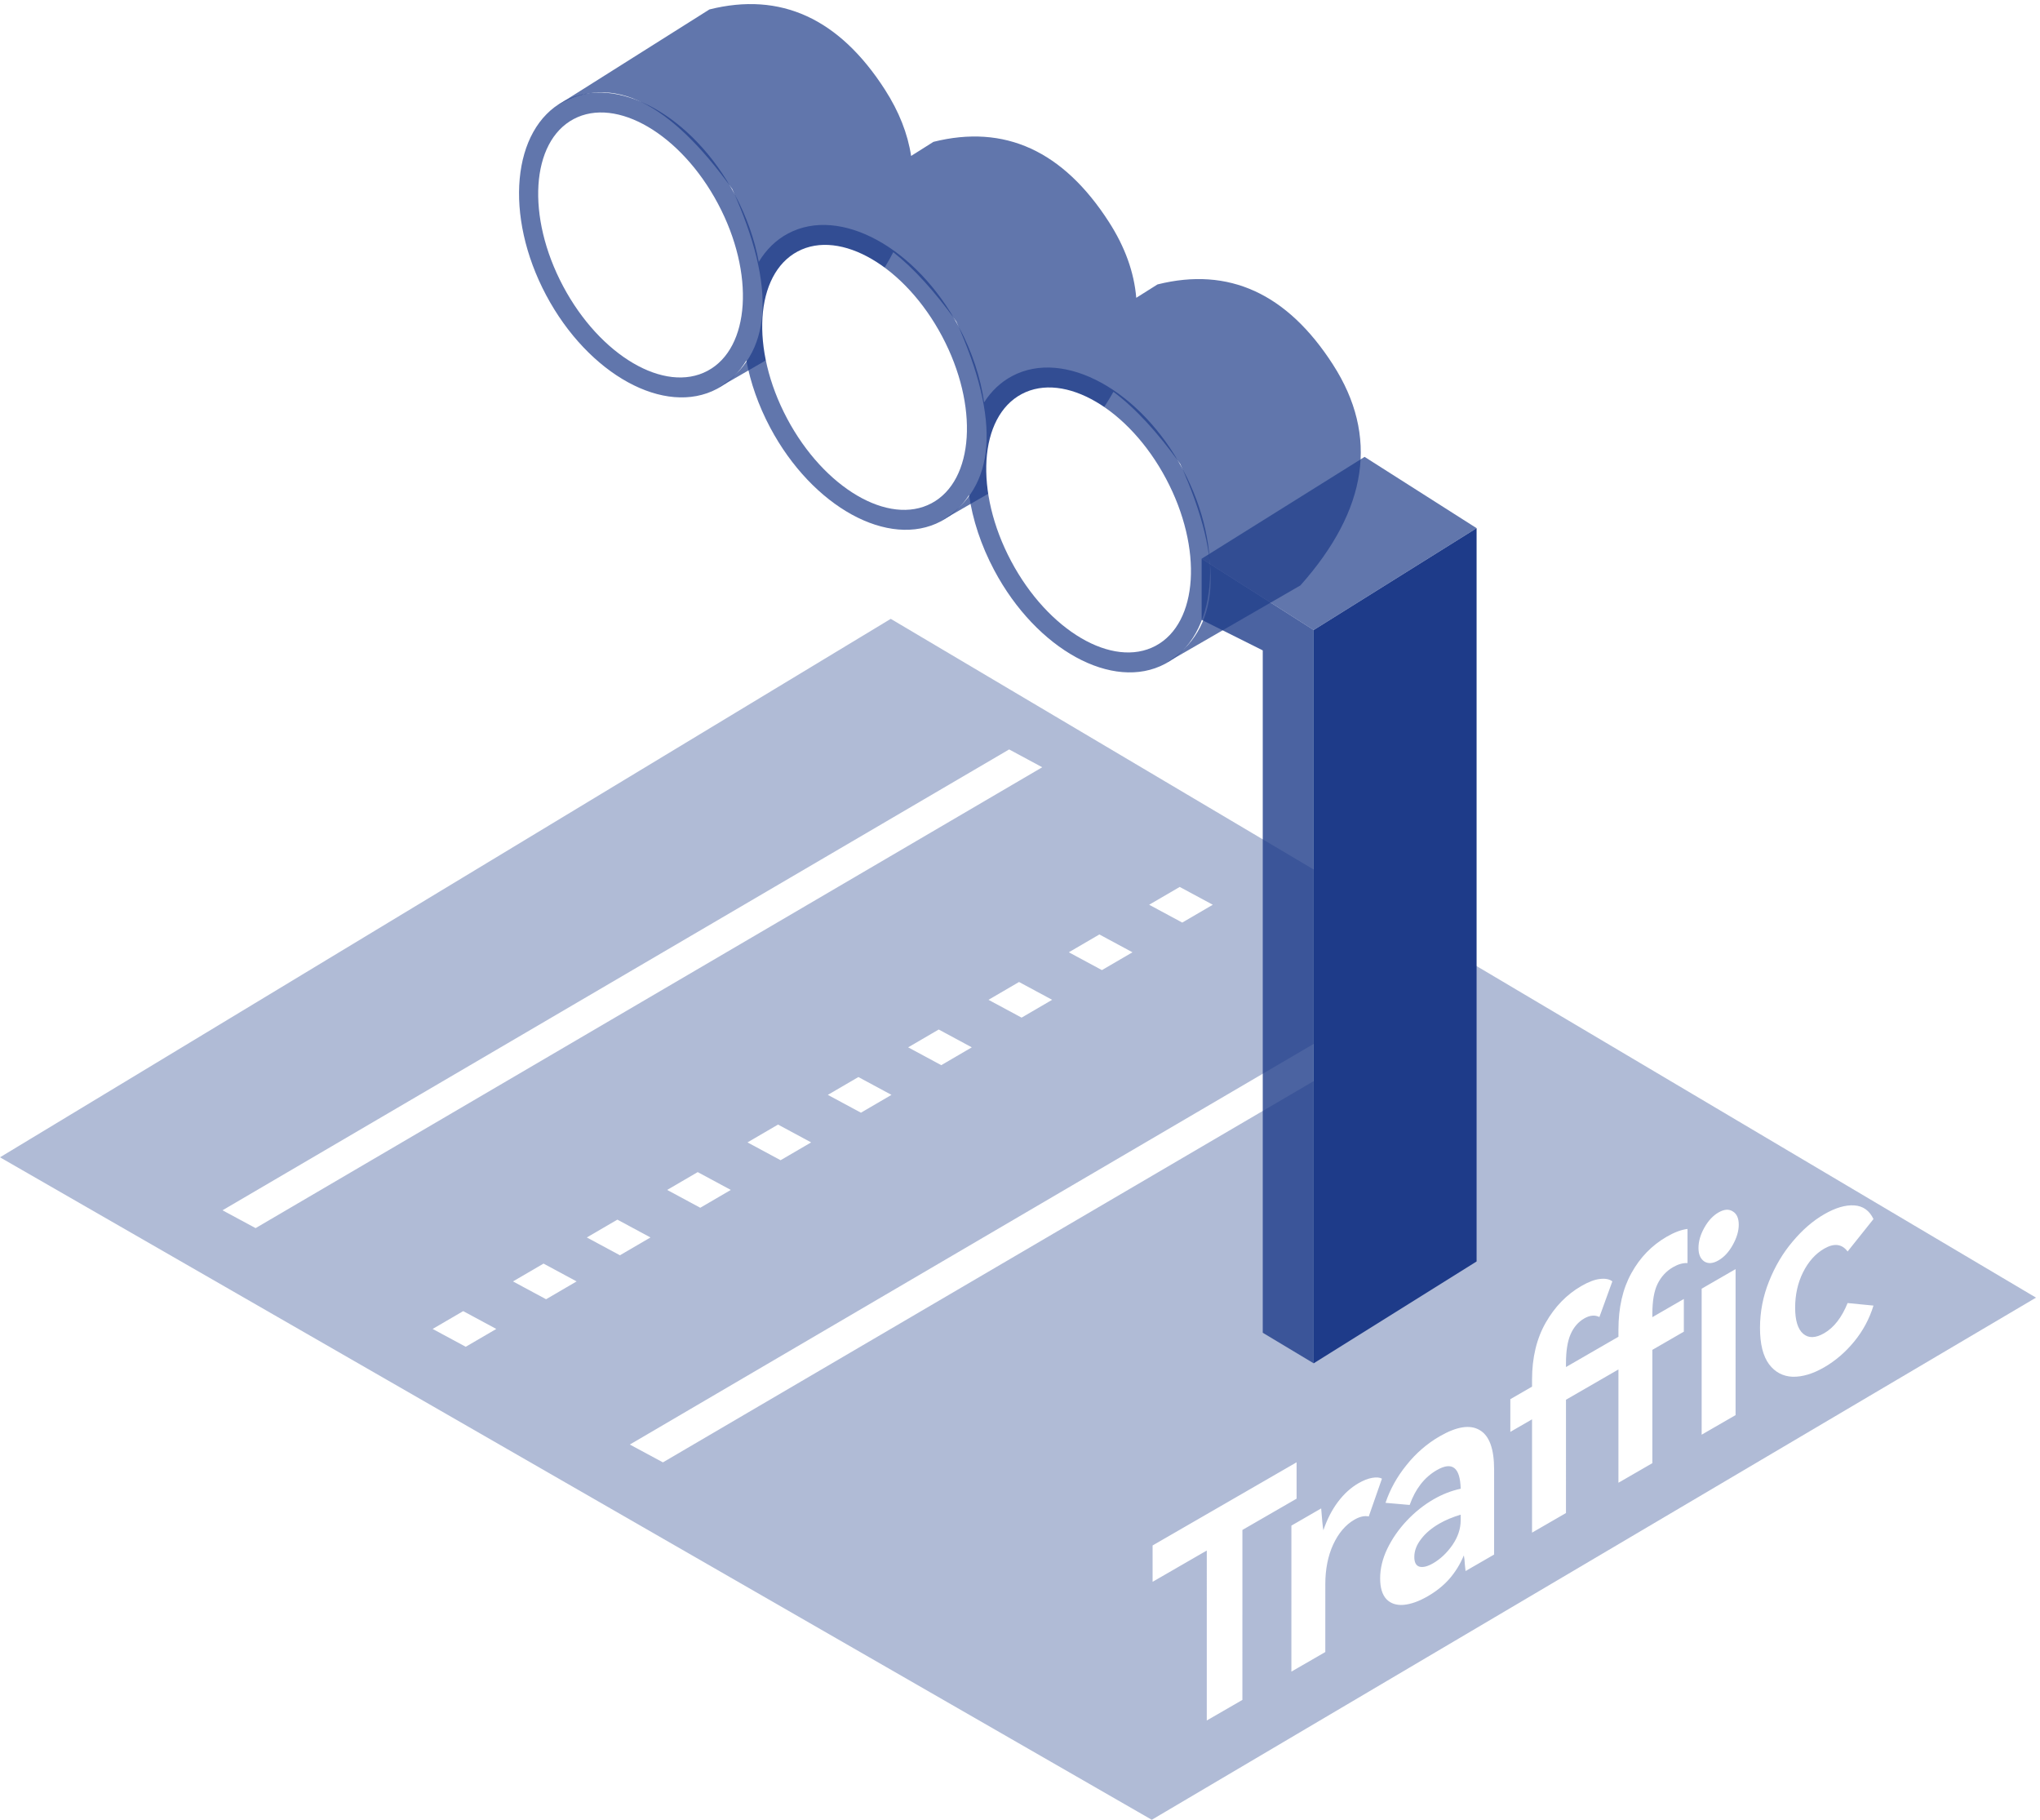 <svg width="333" height="297" viewBox="0 0 333 297" fill="none" xmlns="http://www.w3.org/2000/svg">
<path opacity="0.5" fill-rule="evenodd" clip-rule="evenodd" d="M0 188.88L145.402 101L332.348 211.783L188.011 297L0 188.88Z" fill="#1E3C89" fill-opacity="0.7"/>
<path fill-rule="evenodd" clip-rule="evenodd" d="M41.723 200.437L170.13 125.221L164.728 122.312L36.321 197.528L41.723 200.437ZM108.212 238.668L236.619 163.453L231.217 160.544L102.81 235.759L108.212 238.668ZM81.012 216.893L76.025 219.802L70.623 216.893L75.61 213.984L81.012 216.893ZM114.307 197.113L119.293 194.204L113.891 191.295L108.905 194.204L114.307 197.113ZM171.746 163.176L166.759 166.084L161.357 163.176L166.344 160.267L171.746 163.176ZM89.139 212.045L94.125 209.136L88.723 206.227L83.736 209.136L89.139 212.045ZM132.407 186.447L127.42 189.356L122.018 186.447L127.004 183.538L132.407 186.447ZM179.872 158.327L184.859 155.419L179.457 152.51L174.47 155.419L179.872 158.327ZM106.18 201.961L101.194 204.87L95.791 201.961L100.778 199.052L106.18 201.961ZM153.646 173.842L158.633 170.933L153.231 168.024L148.244 170.933L153.646 173.842ZM145.52 178.69L140.533 181.599L135.131 178.69L140.118 175.781L145.52 178.69ZM192.986 150.57L197.972 147.661L192.57 144.753L187.583 147.661L192.986 150.57Z" fill="white"/>
<g filter="url(#filter0_b_54_1686)">
<path fill-rule="evenodd" clip-rule="evenodd" d="M144.454 14.632C146.749 18.202 148.173 21.808 148.726 25.45L152.374 23.149C163.993 20.241 173.543 24.605 181.023 36.241C183.643 40.316 185.128 44.438 185.477 48.606L188.943 46.42C200.562 43.512 210.112 47.876 217.592 59.512C225.072 71.147 223.298 83.159 212.27 95.545L190.169 108.305L190.304 108.225C199.204 102.844 199.989 92.008 192.658 75.719C188.917 70.501 185.281 66.577 181.75 63.948C180.205 66.705 178.189 69.48 175.701 72.274L153.568 85.052L153.735 84.954C162.635 79.573 163.42 68.737 156.089 52.447C152.571 47.541 149.146 43.779 145.814 41.161C144.202 44.305 141.974 47.473 139.132 50.665L116.999 63.443L117.166 63.345C126.066 57.964 126.851 47.128 119.52 30.838C109.309 16.596 99.879 11.998 91.231 17.045L91.004 17.179L115.805 1.54C127.424 -1.368 136.974 2.996 144.454 14.632Z" fill="#1E3C89" fill-opacity="0.7"/>
</g>
<g filter="url(#filter1_b_54_1686)">
<path fill-rule="evenodd" clip-rule="evenodd" d="M196.152 91.186L214.437 102.821V222.502L206.126 217.515V106.146L196.152 101.159V91.186Z" fill="#1E3D89" fill-opacity="0.8"/>
</g>
<g filter="url(#filter2_b_54_1686)">
<path fill-rule="evenodd" clip-rule="evenodd" d="M241.032 86.199L214.437 102.821L196.152 91.186L222.748 74.564L241.032 86.199Z" fill="#1E3C89" fill-opacity="0.7"/>
</g>
<path fill-rule="evenodd" clip-rule="evenodd" d="M241.032 86.199L214.437 102.821L214.437 222.502L241.032 205.88V86.199Z" fill="#1E3B89"/>
<g filter="url(#filter3_b_54_1686)">
<path fill-rule="evenodd" clip-rule="evenodd" d="M119.971 31.787C121.904 35.424 123.193 39.156 123.858 42.743C125.048 40.76 126.648 39.168 128.643 38.107C137.154 33.582 149.644 40.427 156.54 53.396C158.711 57.478 160.068 61.681 160.644 65.665C161.808 63.844 163.335 62.377 165.212 61.378C173.723 56.853 186.213 63.698 193.109 76.667C200.005 89.636 198.695 103.818 190.184 108.344C181.673 112.869 169.184 106.024 162.288 93.055C160.117 88.973 158.76 84.77 158.184 80.787C157.019 82.607 155.492 84.075 153.615 85.072C145.104 89.598 132.615 82.753 125.719 69.784C123.785 66.147 122.497 62.415 121.831 58.827C120.642 60.81 119.042 62.402 117.046 63.463C108.535 67.989 96.046 61.144 89.15 48.175C82.254 35.206 83.564 21.024 92.075 16.498C100.585 11.973 113.075 18.818 119.971 31.787Z" fill="#1E3C89" fill-opacity="0.7"/>
</g>
<path fill-rule="evenodd" clip-rule="evenodd" d="M115.486 60.528C122.469 56.815 123.239 44.605 117.205 33.258C111.171 21.91 100.619 15.72 93.635 19.433C86.652 23.147 85.882 35.356 91.916 46.704C97.95 58.052 108.502 64.241 115.486 60.528ZM152.055 82.137C159.038 78.424 159.808 66.214 153.774 54.867C147.74 43.519 137.188 37.329 130.204 41.042C123.221 44.756 122.451 56.965 128.485 68.313C134.519 79.661 145.071 85.85 152.055 82.137ZM188.624 105.408C195.607 101.695 196.377 89.486 190.343 78.138C184.309 66.79 173.757 60.6 166.773 64.314C159.79 68.027 159.02 80.236 165.054 91.584C171.088 102.932 181.64 109.121 188.624 105.408Z" fill="white"/>
<g filter="url(#filter4_d_54_1686)">
<path d="M192.145 252.228L215.649 238.658L215.649 244.592L206.805 249.698L206.804 277.436L200.988 280.794L200.989 253.056L192.145 258.162L192.145 252.228ZM225.756 242.068C226.553 241.608 227.296 241.316 227.987 241.194C228.677 241.071 229.208 241.117 229.58 241.332L227.429 247.496C226.738 247.342 225.955 247.519 225.079 248.025C223.644 248.853 222.489 250.21 221.613 252.096C220.763 253.967 220.338 256.113 220.338 258.536L220.337 269.622L214.8 272.819L214.801 248.991L219.661 246.185C219.794 247.948 219.913 249.137 220.019 249.75C220.63 247.956 221.427 246.407 222.41 245.104C223.392 243.801 224.508 242.789 225.756 242.068ZM239.008 234.416C241.797 232.806 243.975 232.468 245.541 233.404C247.108 234.308 247.892 236.447 247.892 239.821L247.891 253.713L243.23 256.404C243.204 256.174 243.164 255.798 243.111 255.277C243.084 254.709 243.031 254.234 242.952 253.851C242.341 255.307 241.544 256.596 240.561 257.715C239.605 258.788 238.437 259.724 237.056 260.521C235.622 261.349 234.307 261.817 233.112 261.924C231.943 262.016 231.014 261.71 230.323 261.004C229.633 260.268 229.288 259.134 229.288 257.6C229.288 256.006 229.673 254.403 230.443 252.793C231.24 251.137 232.302 249.604 233.63 248.193C234.958 246.782 236.419 245.617 238.012 244.697C239.446 243.869 240.92 243.294 242.434 242.972C242.354 239.491 241.053 238.479 238.53 239.936C236.512 241.101 235.038 242.995 234.108 245.617L230.165 245.272C230.908 243.064 232.05 241.009 233.591 239.108C235.131 237.176 236.937 235.612 239.008 234.416ZM242.434 247.204C241.106 247.603 239.951 248.086 238.968 248.653C237.667 249.404 236.658 250.263 235.941 251.229C235.223 252.164 234.865 253.123 234.865 254.104C234.865 254.993 235.144 255.522 235.701 255.691C236.286 255.844 237.029 255.66 237.932 255.139C239.127 254.449 240.176 253.46 241.079 252.172C241.982 250.853 242.434 249.504 242.434 248.124L242.434 247.204ZM268.187 217.017C268.187 213.398 268.891 210.324 270.298 207.794C271.706 205.233 273.631 203.247 276.075 201.836C277.323 201.116 278.452 200.694 279.461 200.571L279.461 206.137C278.717 206.107 277.934 206.329 277.11 206.804C275.995 207.448 275.145 208.368 274.561 209.564C274.003 210.714 273.724 212.332 273.724 214.417L273.724 214.969L278.863 212.002L278.863 217.338L273.724 220.305L273.723 238.797L268.186 241.995L268.187 223.503L259.622 228.448L259.621 246.94L254.084 250.137L254.084 231.645L250.539 233.692L250.539 228.356L254.085 226.309L254.085 225.159C254.085 221.571 254.828 218.474 256.316 215.867C257.803 213.26 259.742 211.267 262.132 209.887C263.3 209.212 264.31 208.829 265.159 208.737C266.036 208.629 266.713 208.76 267.191 209.128L265.08 214.947C264.336 214.579 263.513 214.655 262.61 215.177C261.627 215.744 260.884 216.603 260.379 217.753C259.874 218.903 259.622 220.49 259.622 222.514L259.622 223.112L268.187 218.167L268.187 217.017ZM284.52 205.7C283.617 206.221 282.847 206.283 282.209 205.884C281.572 205.455 281.253 204.719 281.253 203.676C281.253 202.603 281.572 201.499 282.209 200.364C282.847 199.229 283.617 198.401 284.52 197.88C285.423 197.359 286.193 197.297 286.83 197.696C287.494 198.079 287.826 198.808 287.826 199.881C287.826 200.924 287.494 202.035 286.83 203.216C286.193 204.351 285.423 205.179 284.52 205.7ZM287.307 230.954L281.77 234.151L281.771 210.323L287.308 207.126L287.307 230.954ZM301.771 217.589C303.364 216.669 304.639 215.028 305.595 212.667L309.818 213.081C309.154 215.243 308.105 217.198 306.671 218.946C305.237 220.694 303.603 222.097 301.771 223.155C299.938 224.213 298.225 224.727 296.632 224.696C295.039 224.635 293.751 223.952 292.768 222.649C291.785 221.315 291.294 219.345 291.294 216.738C291.294 214.101 291.786 211.563 292.768 209.125C293.751 206.656 295.039 204.487 296.633 202.616C298.226 200.715 299.939 199.235 301.772 198.177C303.604 197.119 305.237 196.636 306.671 196.728C308.106 196.82 309.155 197.563 309.818 198.959L305.596 204.249C304.666 203.007 303.391 202.854 301.771 203.789C300.337 204.617 299.182 205.913 298.306 207.676C297.456 209.393 297.031 211.31 297.031 213.426C297.031 215.511 297.469 216.93 298.345 217.681C299.222 218.432 300.363 218.402 301.771 217.589Z" fill="white"/>
</g>
<defs>
<filter id="filter0_b_54_1686" x="41.004" y="-49.332" width="231.122" height="207.637" filterUnits="userSpaceOnUse" color-interpolation-filters="sRGB">
<feFlood flood-opacity="0" result="BackgroundImageFix"/>
<feGaussianBlur in="BackgroundImageFix" stdDeviation="25"/>
<feComposite in2="SourceAlpha" operator="in" result="effect1_backgroundBlur_54_1686"/>
<feBlend mode="normal" in="SourceGraphic" in2="effect1_backgroundBlur_54_1686" result="shape"/>
</filter>
<filter id="filter1_b_54_1686" x="146.152" y="41.186" width="118.284" height="231.316" filterUnits="userSpaceOnUse" color-interpolation-filters="sRGB">
<feFlood flood-opacity="0" result="BackgroundImageFix"/>
<feGaussianBlur in="BackgroundImageFix" stdDeviation="25"/>
<feComposite in2="SourceAlpha" operator="in" result="effect1_backgroundBlur_54_1686"/>
<feBlend mode="normal" in="SourceGraphic" in2="effect1_backgroundBlur_54_1686" result="shape"/>
</filter>
<filter id="filter2_b_54_1686" x="60.238" y="-61.351" width="316.708" height="300.086" filterUnits="userSpaceOnUse" color-interpolation-filters="sRGB">
<feFlood flood-opacity="0" result="BackgroundImageFix"/>
<feGaussianBlur in="BackgroundImageFix" stdDeviation="67.957"/>
<feComposite in2="SourceAlpha" operator="in" result="effect1_backgroundBlur_54_1686"/>
<feBlend mode="normal" in="SourceGraphic" in2="effect1_backgroundBlur_54_1686" result="shape"/>
</filter>
<filter id="filter3_b_54_1686" x="34.726" y="-34.897" width="212.807" height="194.636" filterUnits="userSpaceOnUse" color-interpolation-filters="sRGB">
<feFlood flood-opacity="0" result="BackgroundImageFix"/>
<feGaussianBlur in="BackgroundImageFix" stdDeviation="25"/>
<feComposite in2="SourceAlpha" operator="in" result="effect1_backgroundBlur_54_1686"/>
<feBlend mode="normal" in="SourceGraphic" in2="effect1_backgroundBlur_54_1686" result="shape"/>
</filter>
<filter id="filter4_d_54_1686" x="188.144" y="182.353" width="121.675" height="104.1" filterUnits="userSpaceOnUse" color-interpolation-filters="sRGB">
<feFlood flood-opacity="0" result="BackgroundImageFix"/>
<feColorMatrix in="SourceAlpha" type="matrix" values="0 0 0 0 0 0 0 0 0 0 0 0 0 0 0 0 0 0 127 0" result="hardAlpha"/>
<feOffset dx="-4"/>
<feComposite in2="hardAlpha" operator="out"/>
<feColorMatrix type="matrix" values="0 0 0 0 0.118 0 0 0 0 0.233 0 0 0 0 0.537 0 0 0 1 0"/>
<feBlend mode="normal" in2="BackgroundImageFix" result="effect1_dropShadow_54_1686"/>
<feBlend mode="normal" in="SourceGraphic" in2="effect1_dropShadow_54_1686" result="shape"/>
</filter>
</defs>
</svg>
